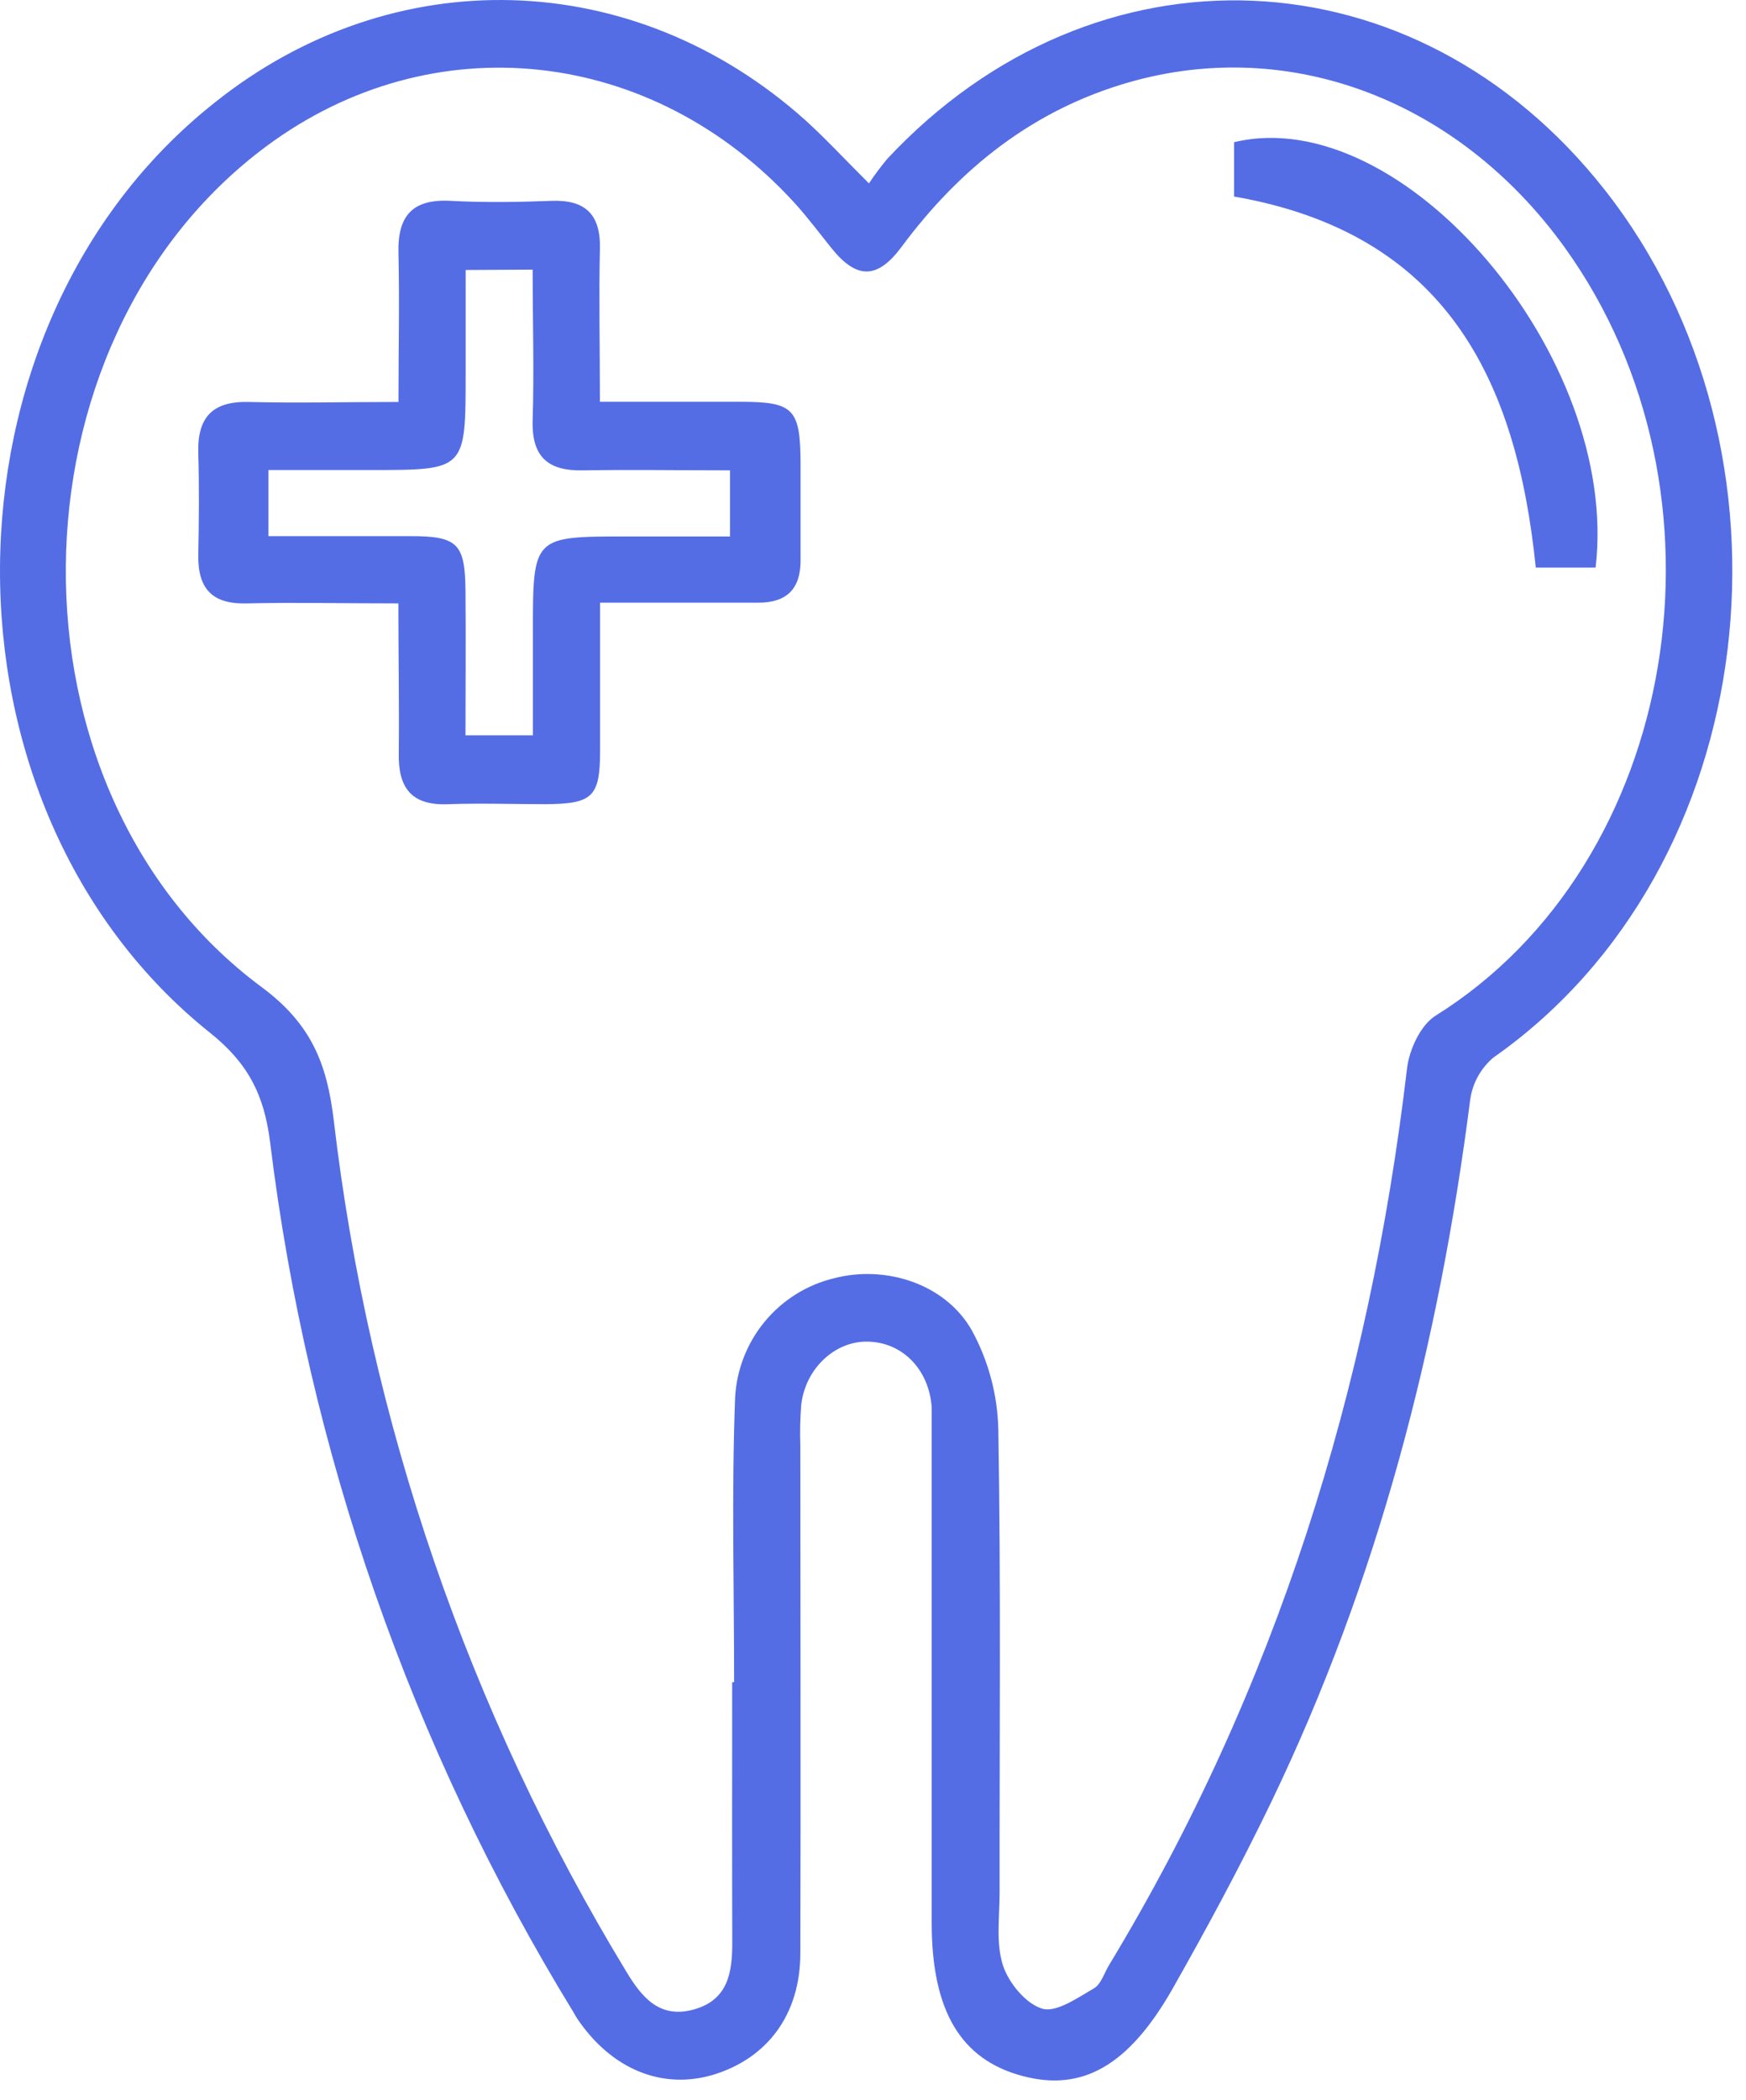 <svg width="84" height="101" viewBox="0 0 84 101" fill="none" xmlns="http://www.w3.org/2000/svg">
<path d="M41.805 8.82C42.076 8.414 42.367 8.023 42.679 7.648C52.694 -3.083 68.12 -2.411 77.198 9.125C87.076 21.68 84.862 41.733 71.857 50.858C71.24 51.373 70.838 52.102 70.73 52.901C69.227 64.652 66.302 75.997 61.151 86.689C59.686 89.728 58.082 92.705 56.419 95.639C54.302 99.365 52.061 100.608 49.206 99.85C46.23 99.069 44.828 96.725 44.824 92.498V69.254C44.824 68.734 44.824 68.211 44.824 67.691C44.699 65.875 43.429 64.566 41.763 64.527C40.178 64.484 38.74 65.82 38.546 67.578C38.495 68.228 38.481 68.88 38.504 69.531C38.504 77.669 38.527 85.802 38.504 93.939C38.504 96.92 36.891 99.018 34.277 99.799C31.822 100.514 29.402 99.506 27.77 97.088C27.701 96.983 27.638 96.865 27.572 96.752C19.784 84.034 14.813 69.777 12.997 54.952C12.714 52.69 11.964 51.159 10.111 49.678C-3.485 38.818 -3.318 15.758 10.301 4.957C18.925 -1.95 30.49 -1.603 38.737 5.773C39.7 6.644 40.578 7.597 41.805 8.82ZM35.225 80.907H35.318C35.318 76.352 35.194 71.793 35.365 67.234C35.434 65.887 35.935 64.599 36.793 63.562C37.651 62.525 38.819 61.794 40.123 61.48C42.575 60.835 45.469 61.722 46.754 63.984C47.556 65.449 47.993 67.087 48.029 68.758C48.157 76.18 48.083 83.603 48.091 91.025C48.091 92.197 47.908 93.439 48.246 94.51C48.518 95.361 49.349 96.373 50.138 96.607C50.822 96.811 51.835 96.088 52.624 95.635C52.97 95.439 53.125 94.896 53.358 94.51C61.395 81.227 65.878 66.773 67.692 51.389C67.797 50.487 68.345 49.303 69.06 48.854C80.846 41.502 83.743 23.665 75.275 11.898C70.186 4.839 62.102 1.741 54.349 3.949C49.749 5.257 46.191 8.07 43.367 11.883C42.202 13.445 41.203 13.445 39.976 11.902C39.409 11.195 38.861 10.465 38.255 9.793C31.391 2.245 20.805 1.105 12.815 7.035C0.108 16.465 -0.129 38.056 12.582 47.471C14.998 49.26 15.732 51.19 16.055 53.866C17.757 68.38 22.559 82.353 30.132 94.826C30.87 96.049 31.725 97.111 33.384 96.647C35.042 96.182 35.233 94.853 35.229 93.404C35.217 89.24 35.225 85.075 35.225 80.907Z" fill="#546DE5"/>
<path d="M19.166 29.021C16.509 29.021 14.19 28.97 11.871 29.021C10.2 29.068 9.509 28.306 9.54 26.677C9.571 25.048 9.587 23.427 9.54 21.802C9.486 20.083 10.212 19.29 11.96 19.333C14.291 19.391 16.594 19.333 19.17 19.333C19.17 16.836 19.224 14.52 19.17 12.207C19.116 10.395 19.823 9.559 21.683 9.66C23.295 9.746 24.915 9.723 26.531 9.66C28.147 9.598 28.905 10.301 28.862 11.973C28.808 14.317 28.862 16.661 28.862 19.325C31.193 19.325 33.407 19.325 35.633 19.325C38.193 19.325 38.503 19.669 38.515 22.286C38.515 23.849 38.515 25.411 38.515 26.974C38.515 28.322 37.839 28.997 36.468 28.986C34.025 28.986 31.577 28.986 28.87 28.986C28.87 31.47 28.87 33.783 28.87 36.099C28.87 38.334 28.512 38.662 26.244 38.678C24.69 38.678 23.136 38.623 21.582 38.678C19.795 38.76 19.146 37.896 19.185 36.205C19.209 33.923 19.166 31.595 19.166 29.021ZM22.402 12.985V17.973C22.402 22.606 22.402 22.606 17.884 22.606H12.916V25.786C15.246 25.786 17.503 25.786 19.753 25.786C22.002 25.786 22.371 26.142 22.394 28.372C22.417 30.716 22.394 33.029 22.394 35.365H25.638V30.412C25.638 25.802 25.638 25.802 30.14 25.802H35.12V22.622C32.704 22.622 30.389 22.583 28.077 22.622C26.372 22.665 25.572 21.989 25.626 20.204C25.7 17.817 25.626 15.426 25.626 12.969L22.402 12.985Z" fill="#546DE5"/>
<path d="M59.373 9.453V6.839C67.492 4.886 77.957 17.172 76.764 27.298H73.886C72.965 18.242 69.562 11.226 59.373 9.453Z" fill="#546DE5"/>
</svg>
